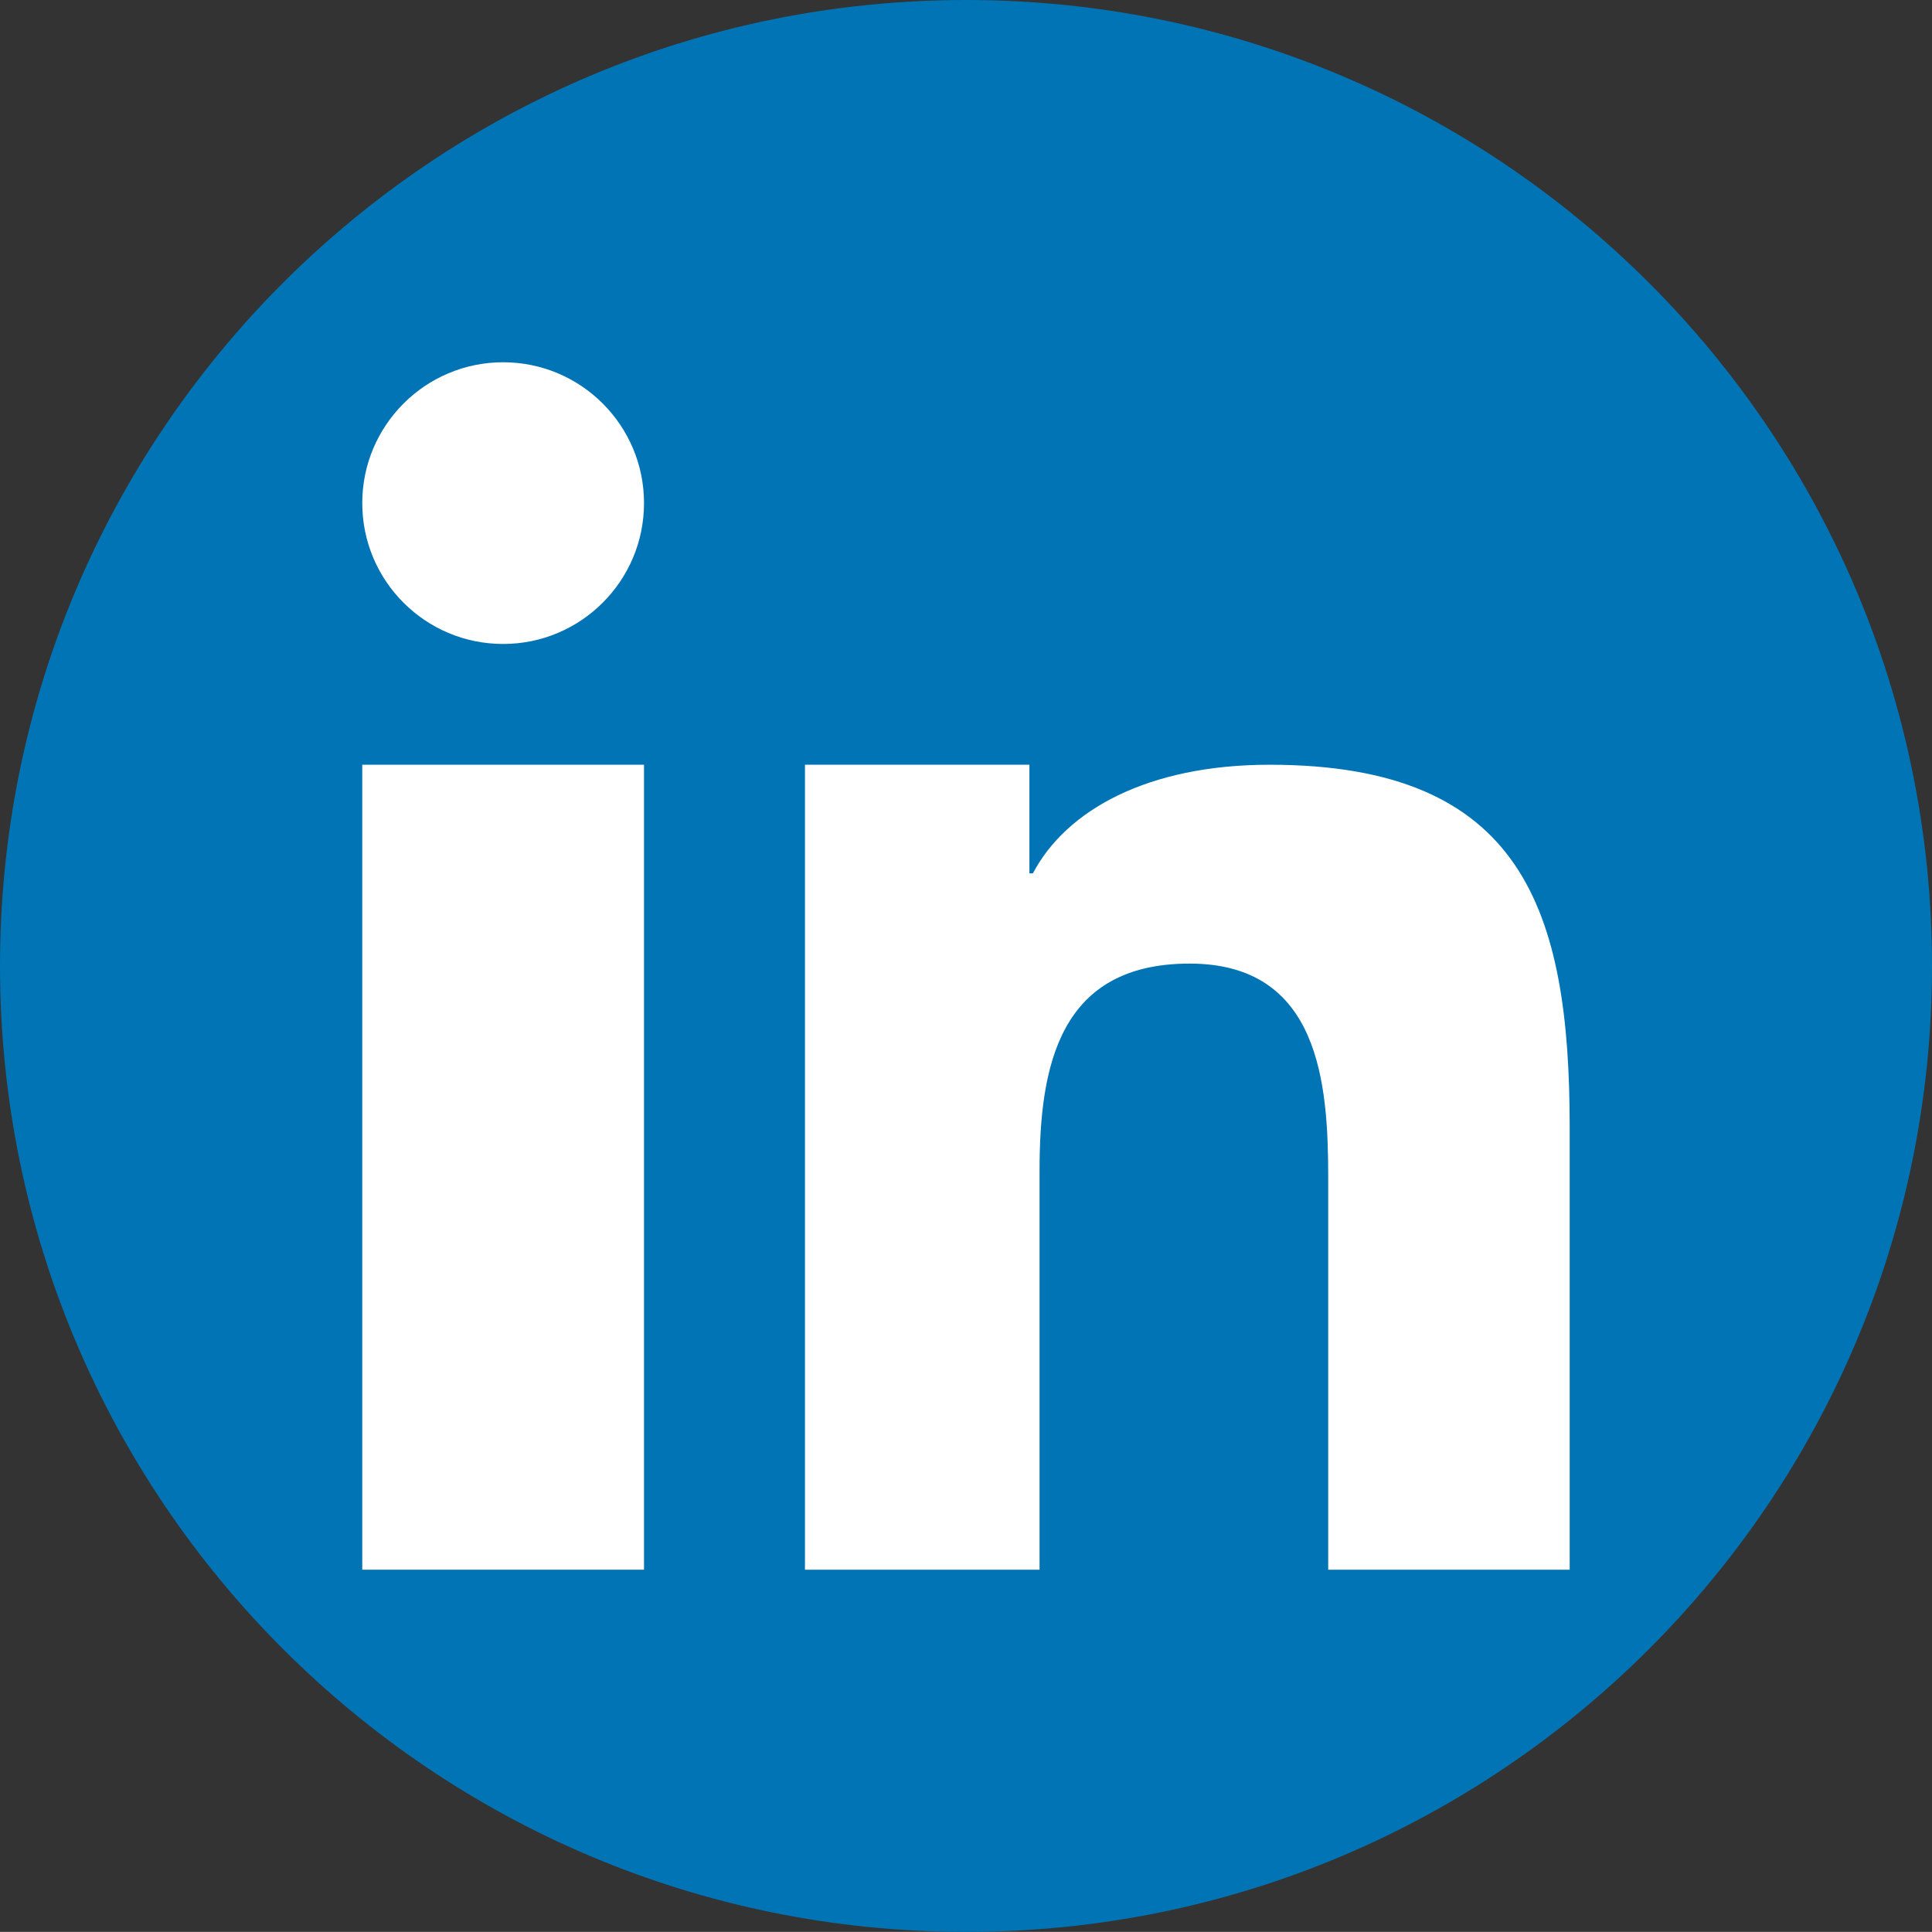 <?xml version="1.0" encoding="UTF-8"?>
<svg id="linkden" xmlns="http://www.w3.org/2000/svg" viewBox="0 0 369.86 369.84">
  <rect x="0" y="0" width="369.86" height="369.84" fill="#333333" stroke="none"/>
  <path id="blue" d="M369.86,184.92c0,102.14-82.8,184.92-184.92,184.92S0,287.06,0,184.92,82.8,0,184.94,0s184.92,82.8,184.92,184.92Z" fill="#0074b5"/>
  <g id="in">
    <rect x="69.35" y="146.4" width="53.94" height="154.1" fill="#fff"/>
    <path d="M96.32,123.28c14.88,0,26.97-12.08,26.97-26.97s-12.09-26.96-26.97-26.96-26.97,12.08-26.97,26.96,12.06,26.97,26.97,26.97Z" fill="#fff"/>
    <path d="M300.5,215.81c0-41.58-8.97-69.41-57.44-69.41-23.3,0-38.93,8.66-45.33,20.8h-.66v-20.8h-42.97v154.1h44.91v-76.38c0-20.14,3.81-39.65,28.73-39.65s26.53,23.03,26.53,40.94v75.09h46.23v-84.69Z" fill="#fff"/>
  </g>
</svg>